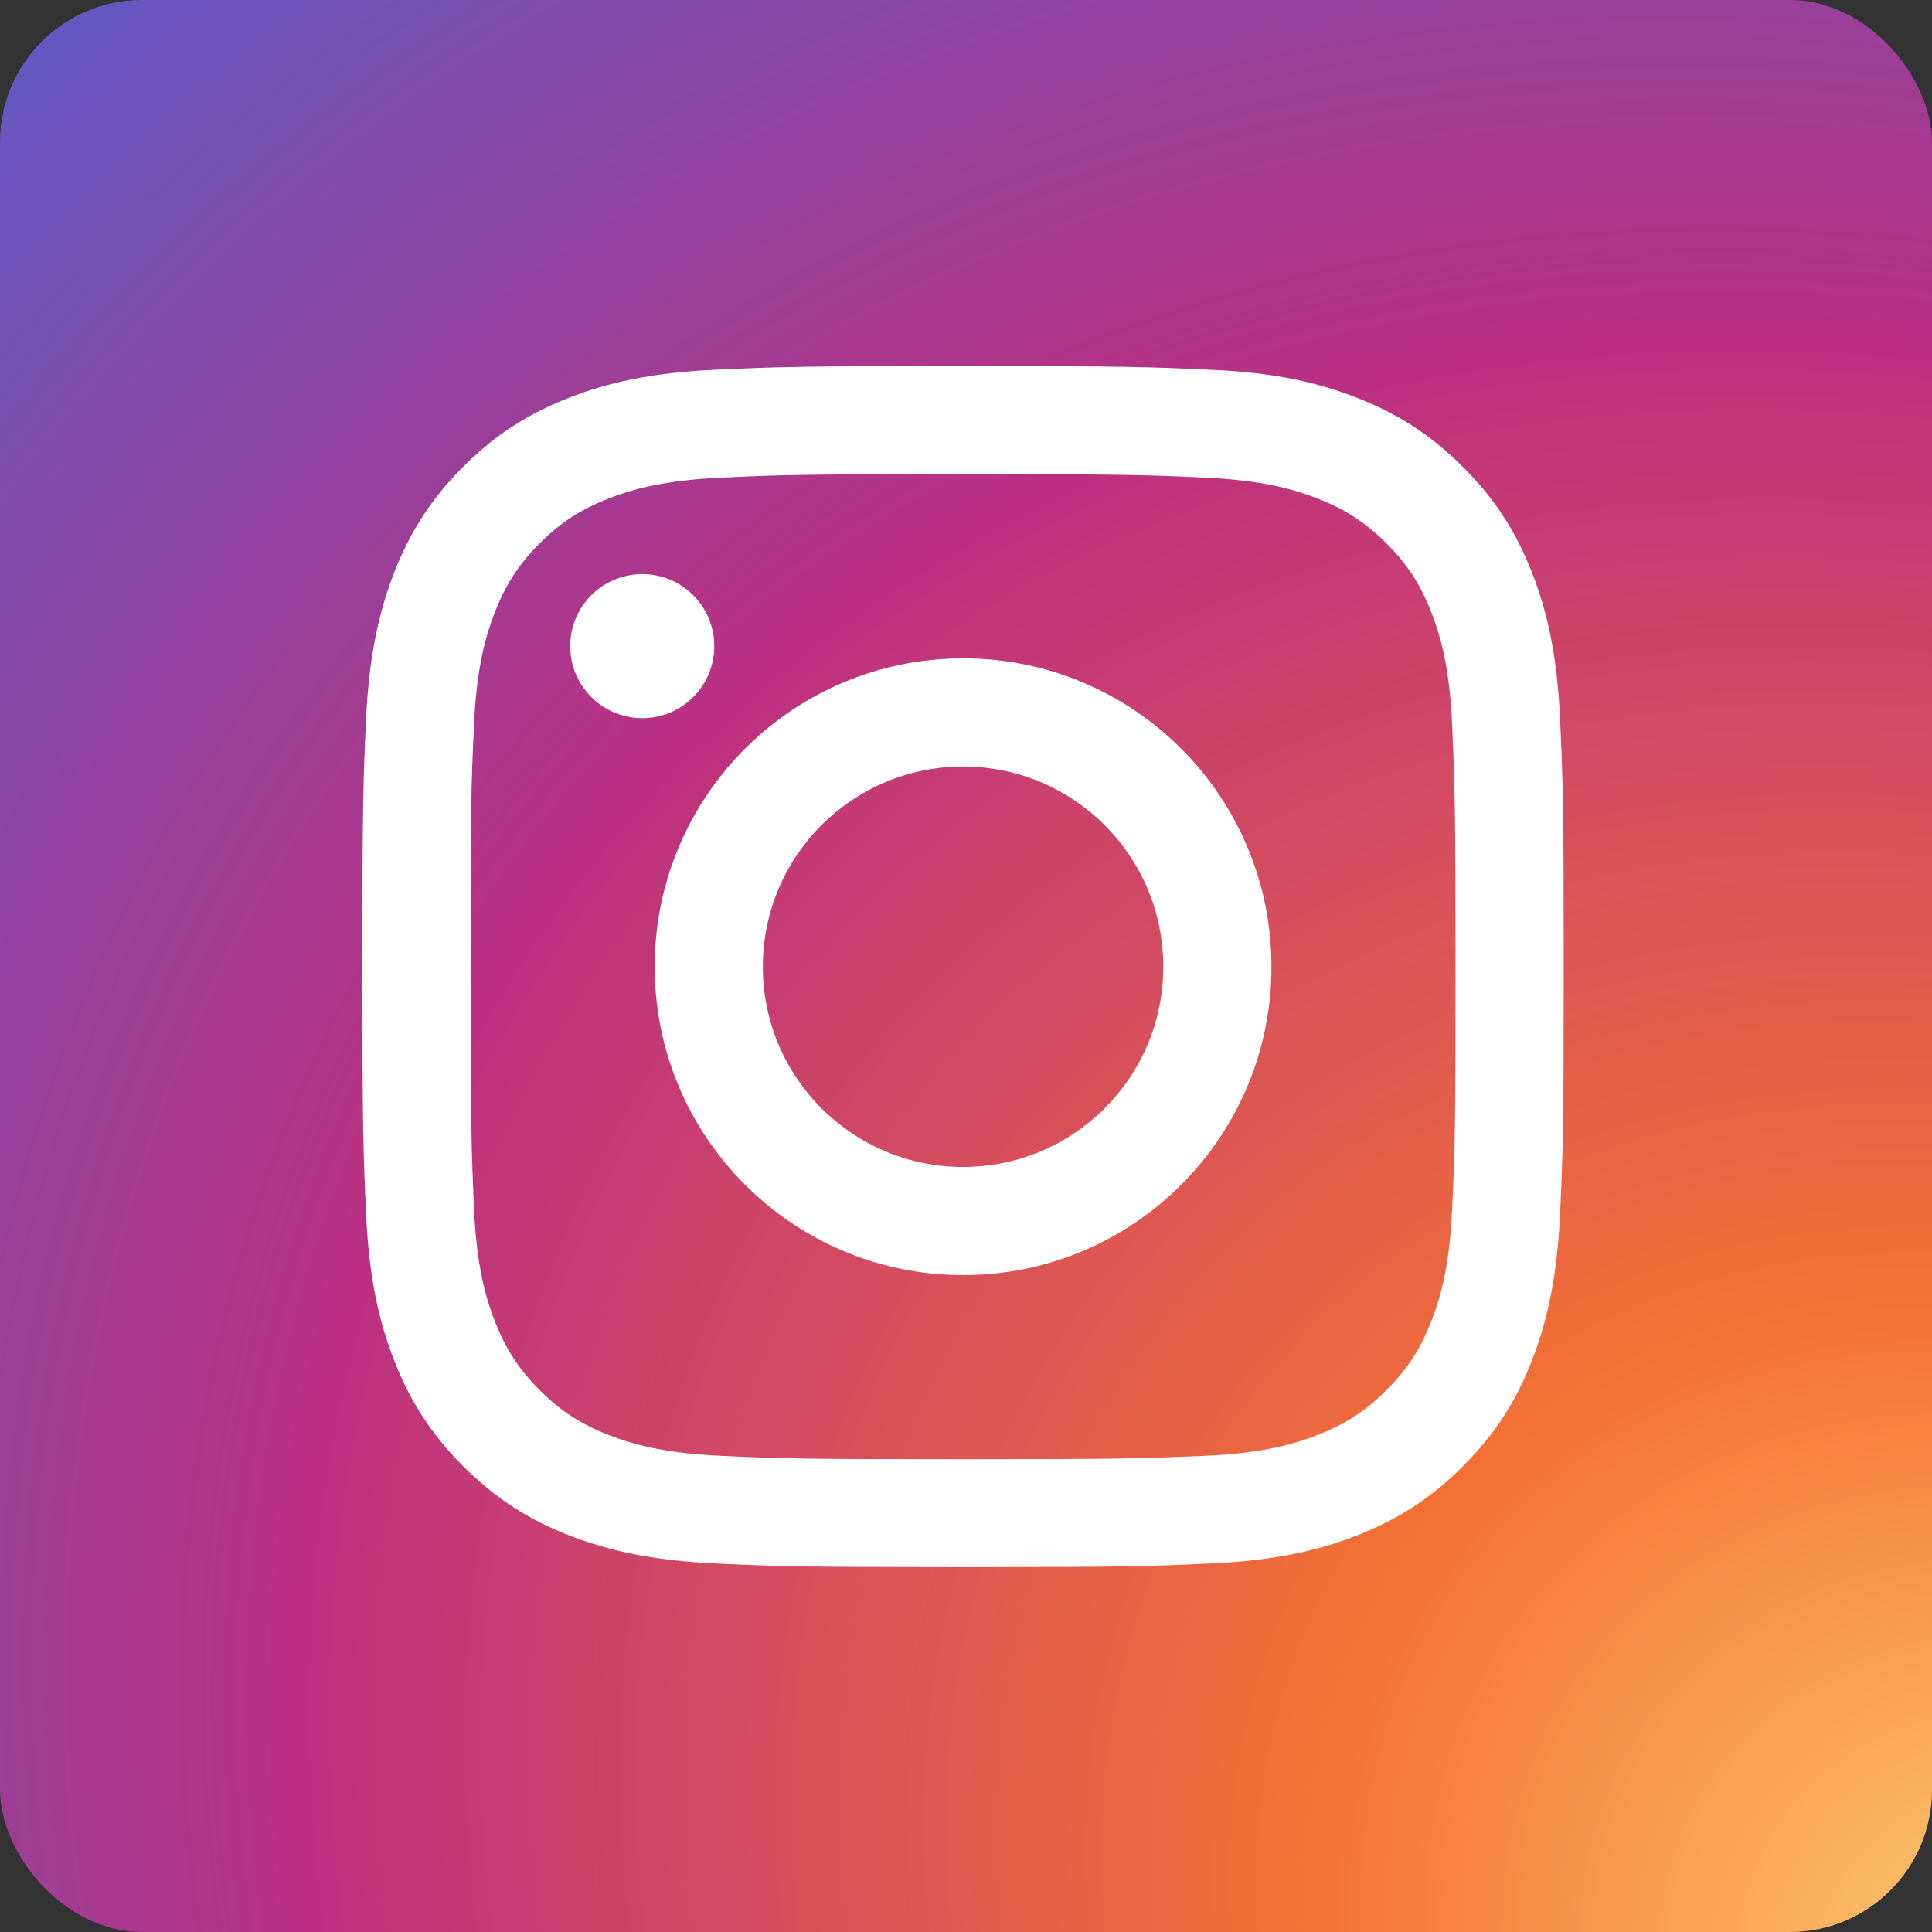 <svg width="68" height="68" viewBox="0 0 68 68" fill="none" xmlns="http://www.w3.org/2000/svg">
<rect x="0" y="0" width="68" height="68" fill="#333333" stroke="none"/>
<rect width="68" height="68" rx="5" fill="url(#paint0_radial_123_114)"/>
<path d="M47.741 13.994C49.134 14.535 50.311 15.257 51.488 16.434C52.666 17.603 53.388 18.789 53.929 20.173C54.453 21.513 54.806 23.052 54.909 25.303C55.012 27.555 55.038 28.277 55.038 34.017C55.038 39.758 55.012 40.48 54.909 42.731C54.806 44.983 54.444 46.521 53.929 47.862C53.388 49.254 52.666 50.431 51.488 51.609C50.311 52.786 49.134 53.508 47.741 54.049C46.401 54.574 44.862 54.926 42.611 55.029C40.359 55.132 39.638 55.158 33.897 55.158C28.156 55.158 27.434 55.132 25.183 55.029C22.931 54.926 21.393 54.565 20.052 54.049C18.66 53.508 17.483 52.786 16.305 51.609C15.128 50.431 14.406 49.254 13.865 47.862C13.341 46.521 12.988 44.983 12.885 42.731C12.782 40.48 12.756 39.758 12.756 34.017C12.756 28.277 12.782 27.555 12.885 25.303C12.988 23.052 13.349 21.513 13.865 20.173C14.406 18.789 15.128 17.603 16.297 16.434C17.474 15.257 18.652 14.535 20.044 13.994C21.384 13.47 22.923 13.117 25.174 13.014C27.426 12.911 28.148 12.885 33.888 12.885C39.629 12.885 40.351 12.911 42.602 13.014C44.862 13.109 46.401 13.47 47.741 13.994ZM25.355 16.813C23.292 16.907 22.175 17.251 21.427 17.543C20.439 17.93 19.734 18.385 18.995 19.124C18.256 19.863 17.801 20.568 17.414 21.556C17.122 22.304 16.778 23.421 16.684 25.484C16.581 27.709 16.563 28.38 16.563 34.026C16.563 39.672 16.589 40.342 16.684 42.568C16.778 44.631 17.122 45.748 17.414 46.495C17.801 47.484 18.256 48.188 18.995 48.927C19.734 49.666 20.439 50.122 21.427 50.509C22.175 50.801 23.292 51.145 25.355 51.239C27.581 51.342 28.251 51.359 33.897 51.359C39.543 51.359 40.213 51.334 42.439 51.239C44.502 51.145 45.619 50.801 46.366 50.509C47.355 50.122 48.059 49.666 48.798 48.927C49.538 48.188 49.993 47.484 50.38 46.495C50.672 45.748 51.016 44.631 51.11 42.568C51.213 40.342 51.23 39.672 51.23 34.026C51.23 28.38 51.205 27.709 51.11 25.484C51.016 23.421 50.672 22.304 50.38 21.556C49.993 20.568 49.538 19.863 48.798 19.124C48.059 18.385 47.355 17.93 46.366 17.543C45.619 17.251 44.502 16.907 42.439 16.813C40.213 16.709 39.543 16.692 33.897 16.692C28.251 16.692 27.581 16.709 25.355 16.813Z" fill="white"/>
<path d="M44.751 34.026C44.751 40.024 39.887 44.88 33.897 44.88C27.907 44.88 23.043 40.016 23.043 34.026C23.043 28.036 27.898 23.172 33.897 23.172C39.895 23.172 44.751 28.027 44.751 34.026ZM26.85 34.026C26.85 37.919 30.004 41.073 33.897 41.073C37.79 41.073 40.944 37.919 40.944 34.026C40.944 30.133 37.79 26.979 33.897 26.979C30.004 26.979 26.85 30.133 26.85 34.026Z" fill="white"/>
<path d="M22.605 25.277C21.205 25.277 20.07 24.142 20.07 22.742C20.07 21.342 21.205 20.207 22.605 20.207C24.005 20.207 25.14 21.342 25.14 22.742C25.14 24.142 24.005 25.277 22.605 25.277Z" fill="white"/>
<defs>
<radialGradient id="paint0_radial_123_114" cx="0" cy="0" r="1" gradientUnits="userSpaceOnUse" gradientTransform="translate(72 71.5) rotate(-138.389) scale(107.668 91.517)">
<stop stop-color="#FED576"/>
<stop offset="0.263" stop-color="#F47133"/>
<stop offset="0.609" stop-color="#BC3081"/>
<stop offset="1" stop-color="#4C63D2"/>
</radialGradient>
</defs>
</svg>

